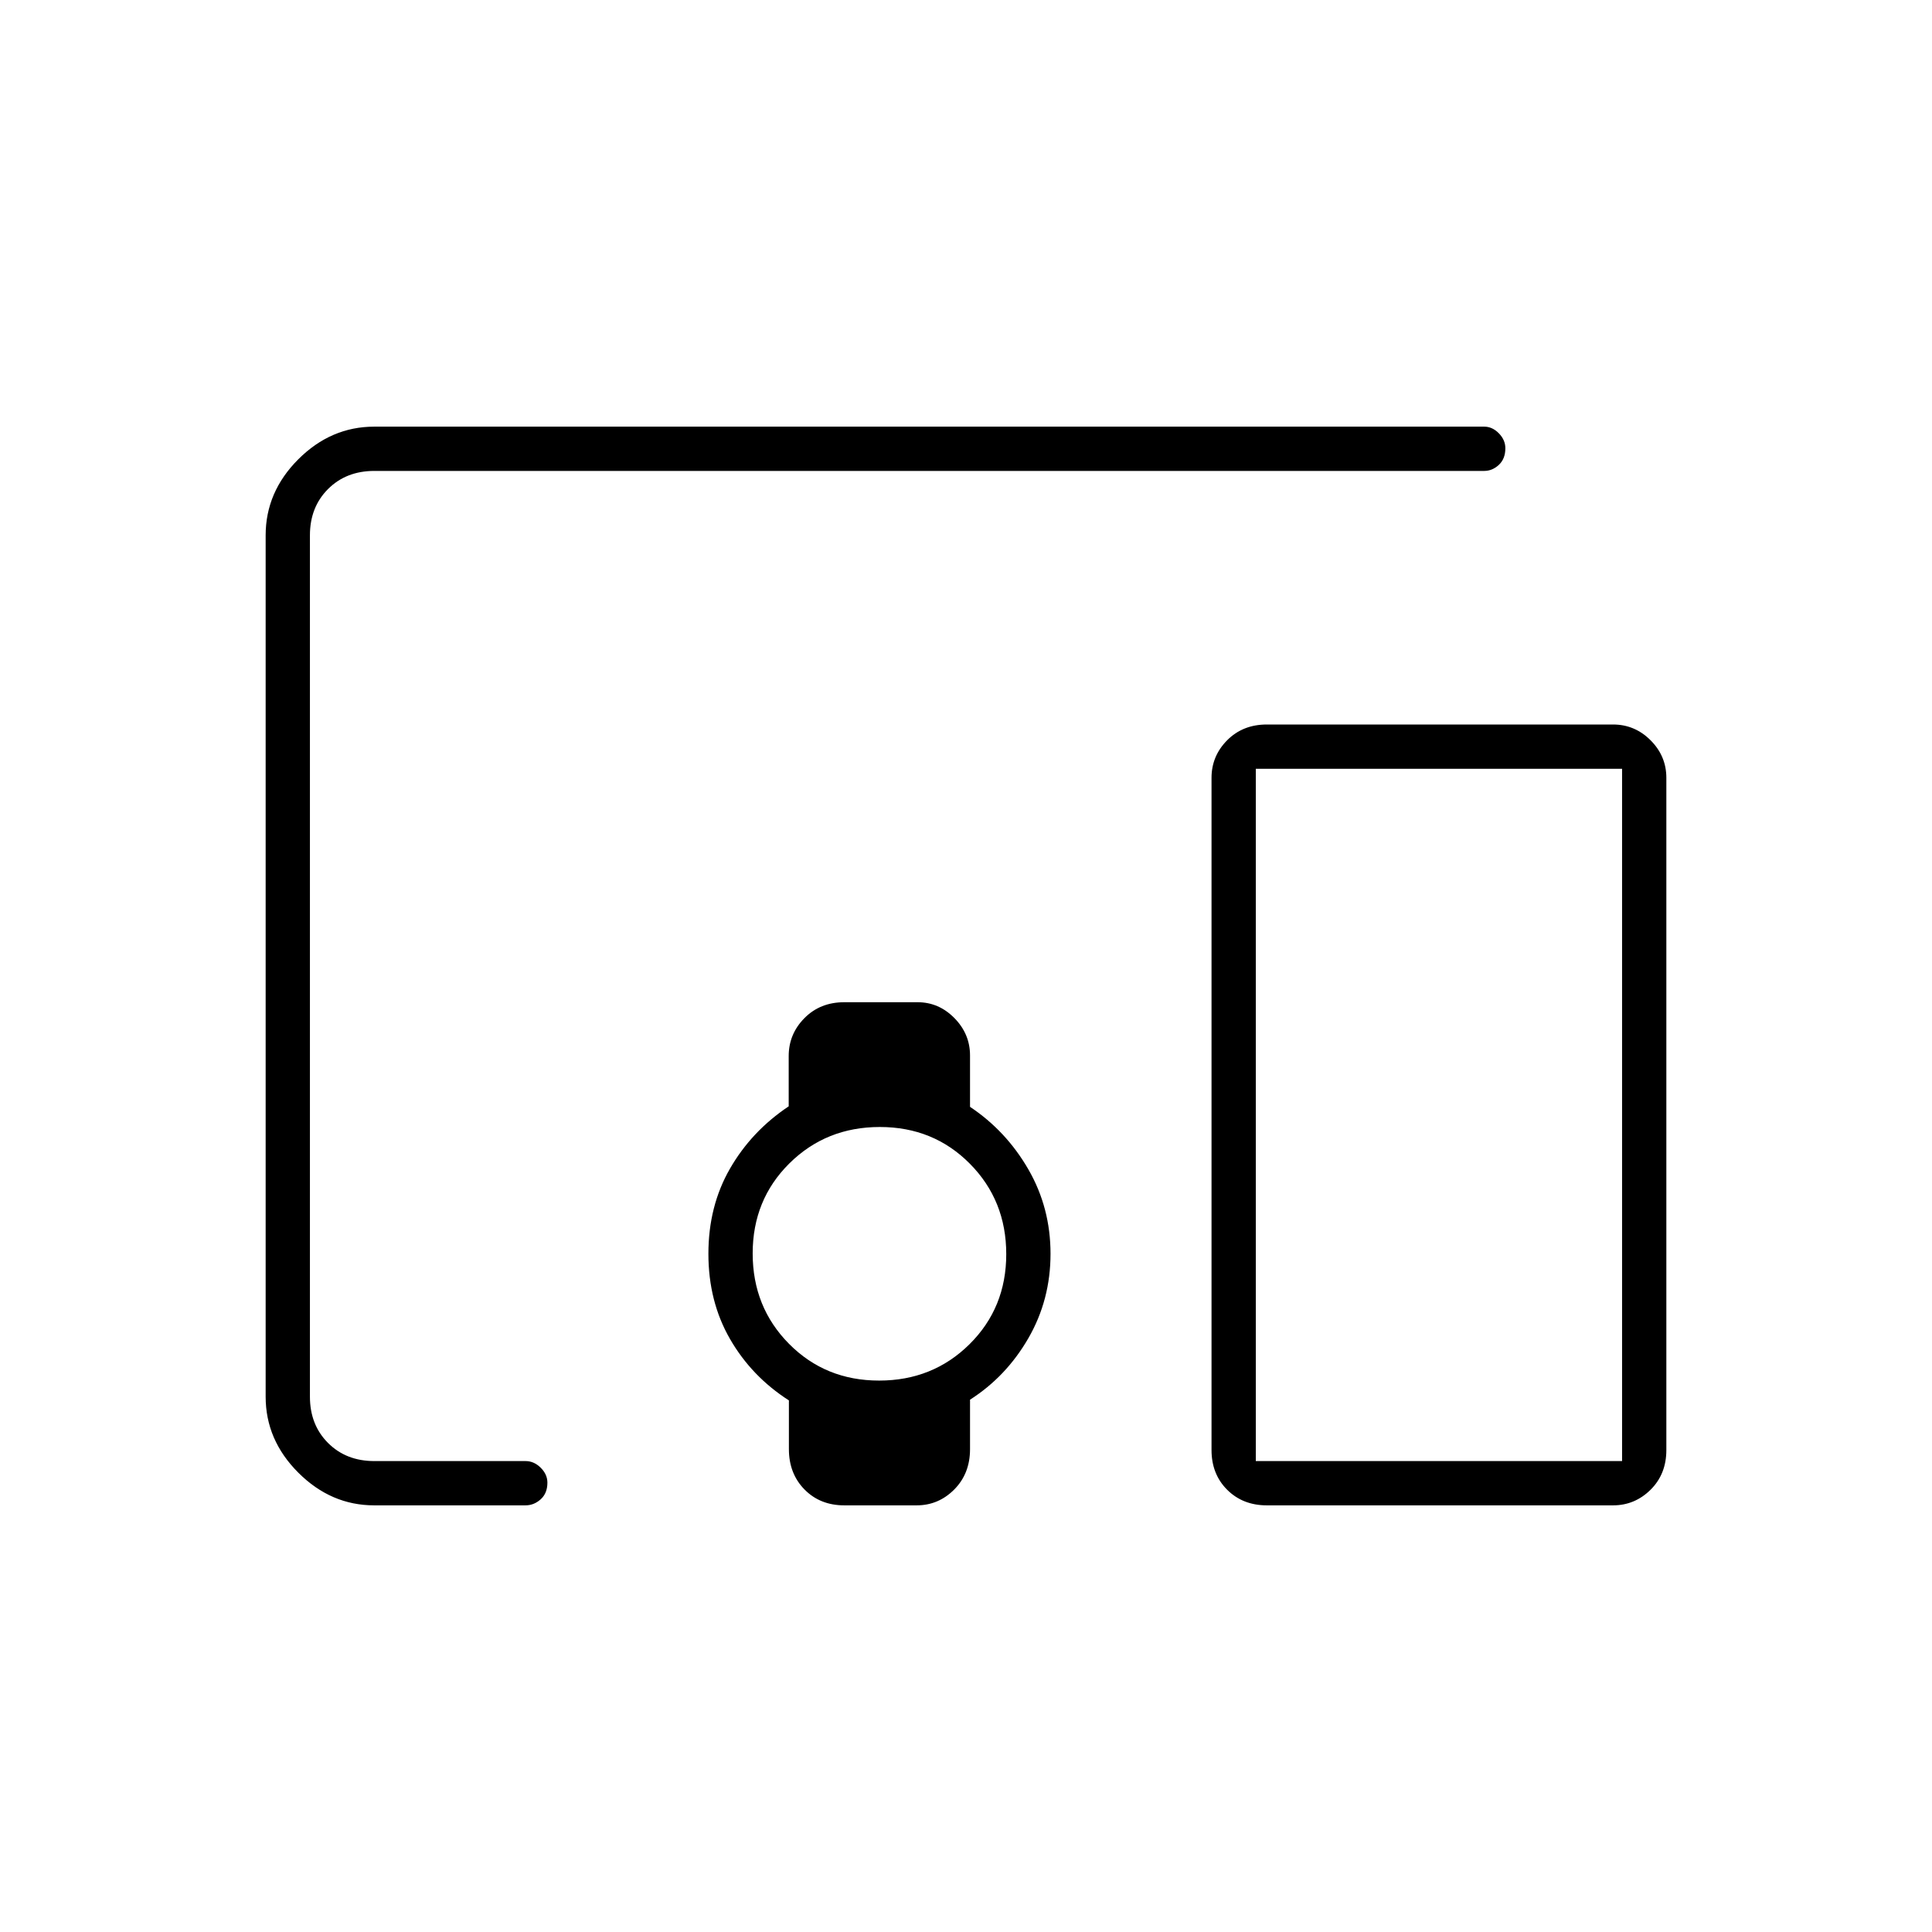 <svg xmlns="http://www.w3.org/2000/svg" height="48" viewBox="0 -960 960 960" width="48"><path d="M185.94-212q-21.44 0-37.69-16.22Q132-244.44 132-266v-428q0-21.56 16.22-37.78Q164.44-748 186-748h551.5q4.02 0 7.26 3.3 3.24 3.31 3.24 7.43 0 5.27-3.24 8.27t-7.26 3H186q-14 0-23 9t-9 23v428q0 14 9 23t23 9h75.17q4.16 0 7.5 3.3 3.33 3.31 3.33 7.43 0 5.27-3.34 8.27t-7.51 3h-75.21Zm250.88-62q26.68 0 44.93-18.07Q500-310.15 500-336.82q0-26.68-18.07-44.93Q463.85-400 437.18-400q-26.68 0-44.93 18.07Q374-363.85 374-337.18q0 26.68 18.07 44.93Q410.15-274 436.82-274Zm364.68 62h-172q-11.97 0-19.74-7.76-7.76-7.76-7.76-19.74v-334q0-10.82 7.76-18.66 7.77-7.84 19.74-7.84h172q10.82 0 18.66 7.84T828-573.5v334q0 11.98-7.84 19.74-7.84 7.76-18.66 7.76ZM624-234h182v-344H624v344Zm-232-5.92v-24.23q-18.5-11.85-29.25-30.49T352-337q0-23.72 10.75-42.36t29.15-30.91v-24.99q0-10.93 7.81-18.83 7.81-7.91 19.79-7.91h36.47q10.51 0 18.27 7.88 7.76 7.89 7.76 18.57v25.53q18 12.02 29 31.09T522-337q0 22.86-11 41.93t-29 30.57v24.58q0 12.15-7.84 20.04-7.84 7.88-18.66 7.88h-36q-11.98 0-19.74-7.88-7.76-7.89-7.76-20.04ZM624-234h182-182Z"/></svg>